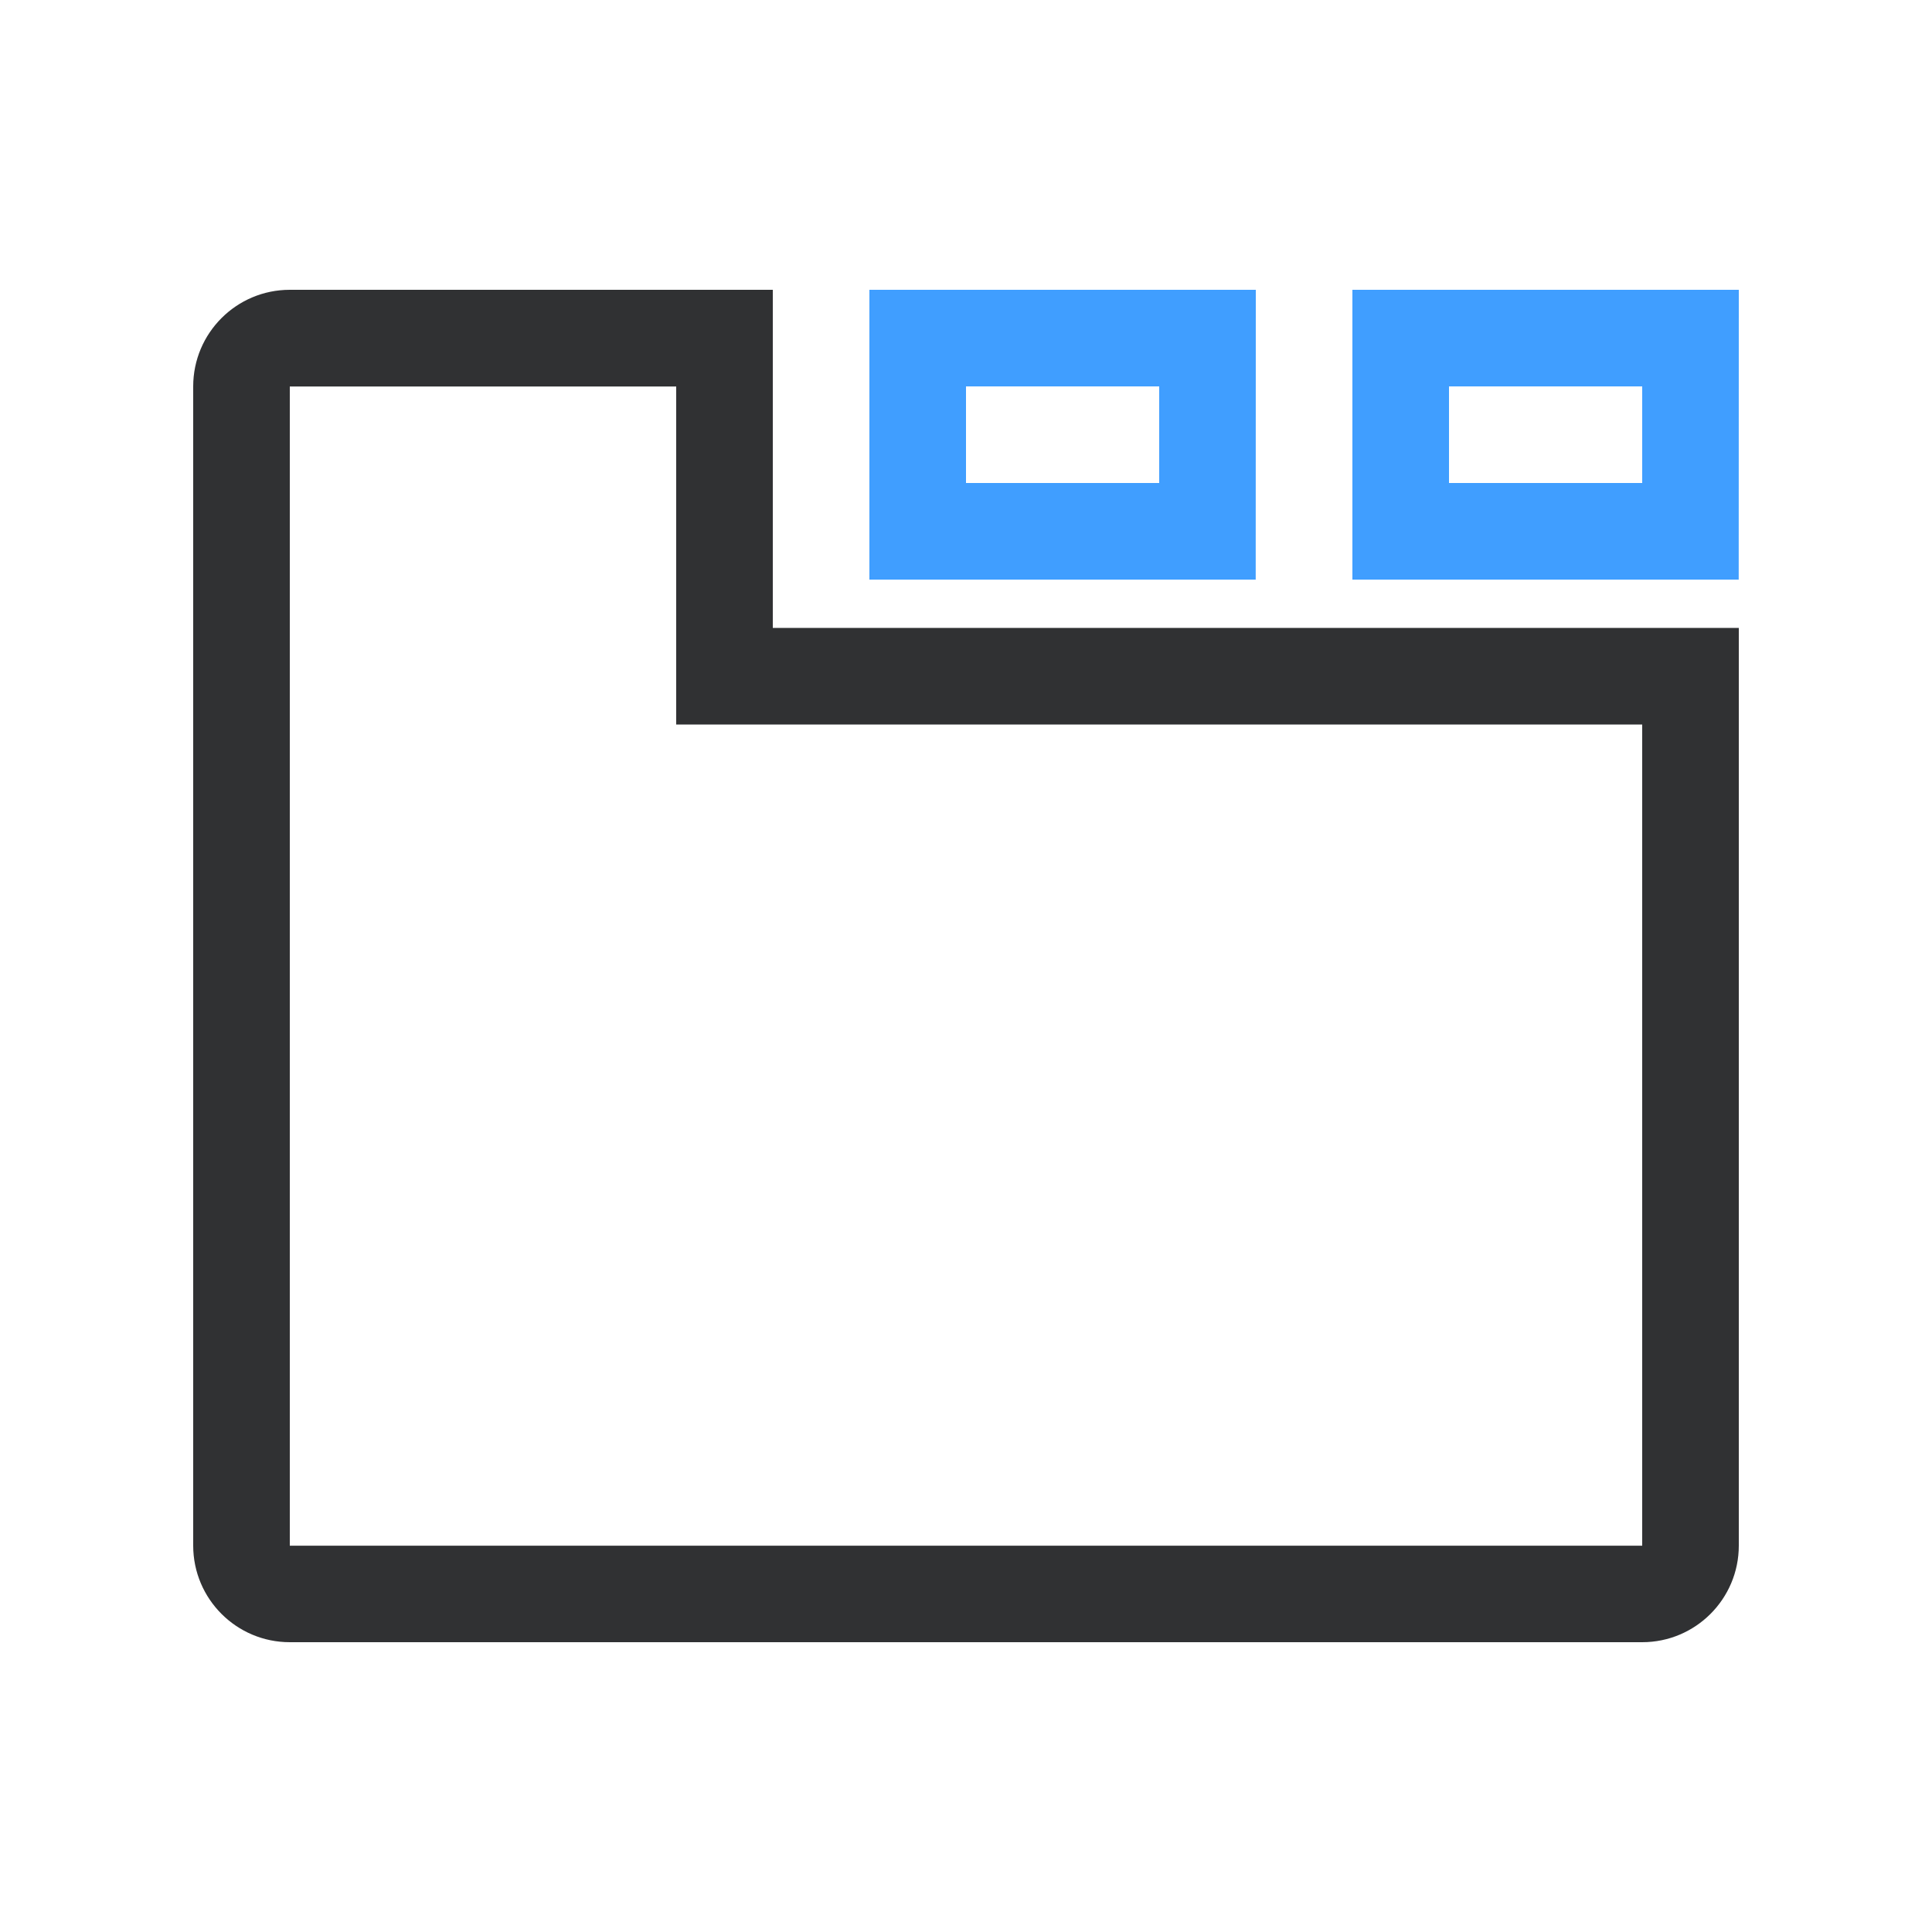 <?xml version="1.0" encoding="UTF-8"?>
<svg width="20px" height="20px" viewBox="0 0 20 20" version="1.1" xmlns="http://www.w3.org/2000/svg" xmlns:xlink="http://www.w3.org/1999/xlink">
    <title>切片</title>
    <g id="页面-1" stroke="none" stroke-width="1" fill="none" fill-rule="evenodd">
        <g id="表单配置-表单编辑（在线vue表单）" transform="translate(-406, -378)">
            <g id="控件" transform="translate(226, 219)">
                <g id="编组-10" transform="translate(16, 0)">
                    <g transform="translate(-16, 11)" id="编组-3">
                        <g id="编组-6" transform="translate(168, 140)">
                            <g id="下拉框控件" transform="translate(12, 8)">
                                <g id="Tab页签" transform="translate(2, 3)">
                                    <path d="M6,0 L6,3.5 L16,3.5 L16,13 C16,13.552 15.552,14 15,14 L1,14 C0.448,14 6.76353751e-17,13.552 0,13 L0,1 C-6.76353751e-17,0.448 0.448,1.01453063e-16 1,0 L6,0 Z M5,1.001 L1,1.001 L1,13.001 L15,13.001 L15,4.5 L5,4.5 L5,1.001 Z" id="形状结合" fill="#303133"></path>
                                    <path d="M11,0 L10.999,3 L7,3 L7,0 L11,0 Z M10,1 L8,1 L8,2 L10,2 L10,1 Z" id="形状结合" fill="#409EFF" fill-rule="nonzero"></path>
                                    <path d="M16,0 L15.999,3 L12,3 L12,0 L16,0 Z M15,1 L13,1 L13,2 L15,2 L15,1 Z" id="形状结合" fill="#409EFF" fill-rule="nonzero"></path>
                                </g>
                            </g>
                        </g>
                    </g>
                </g>
            </g>
        </g>
    </g>
</svg>